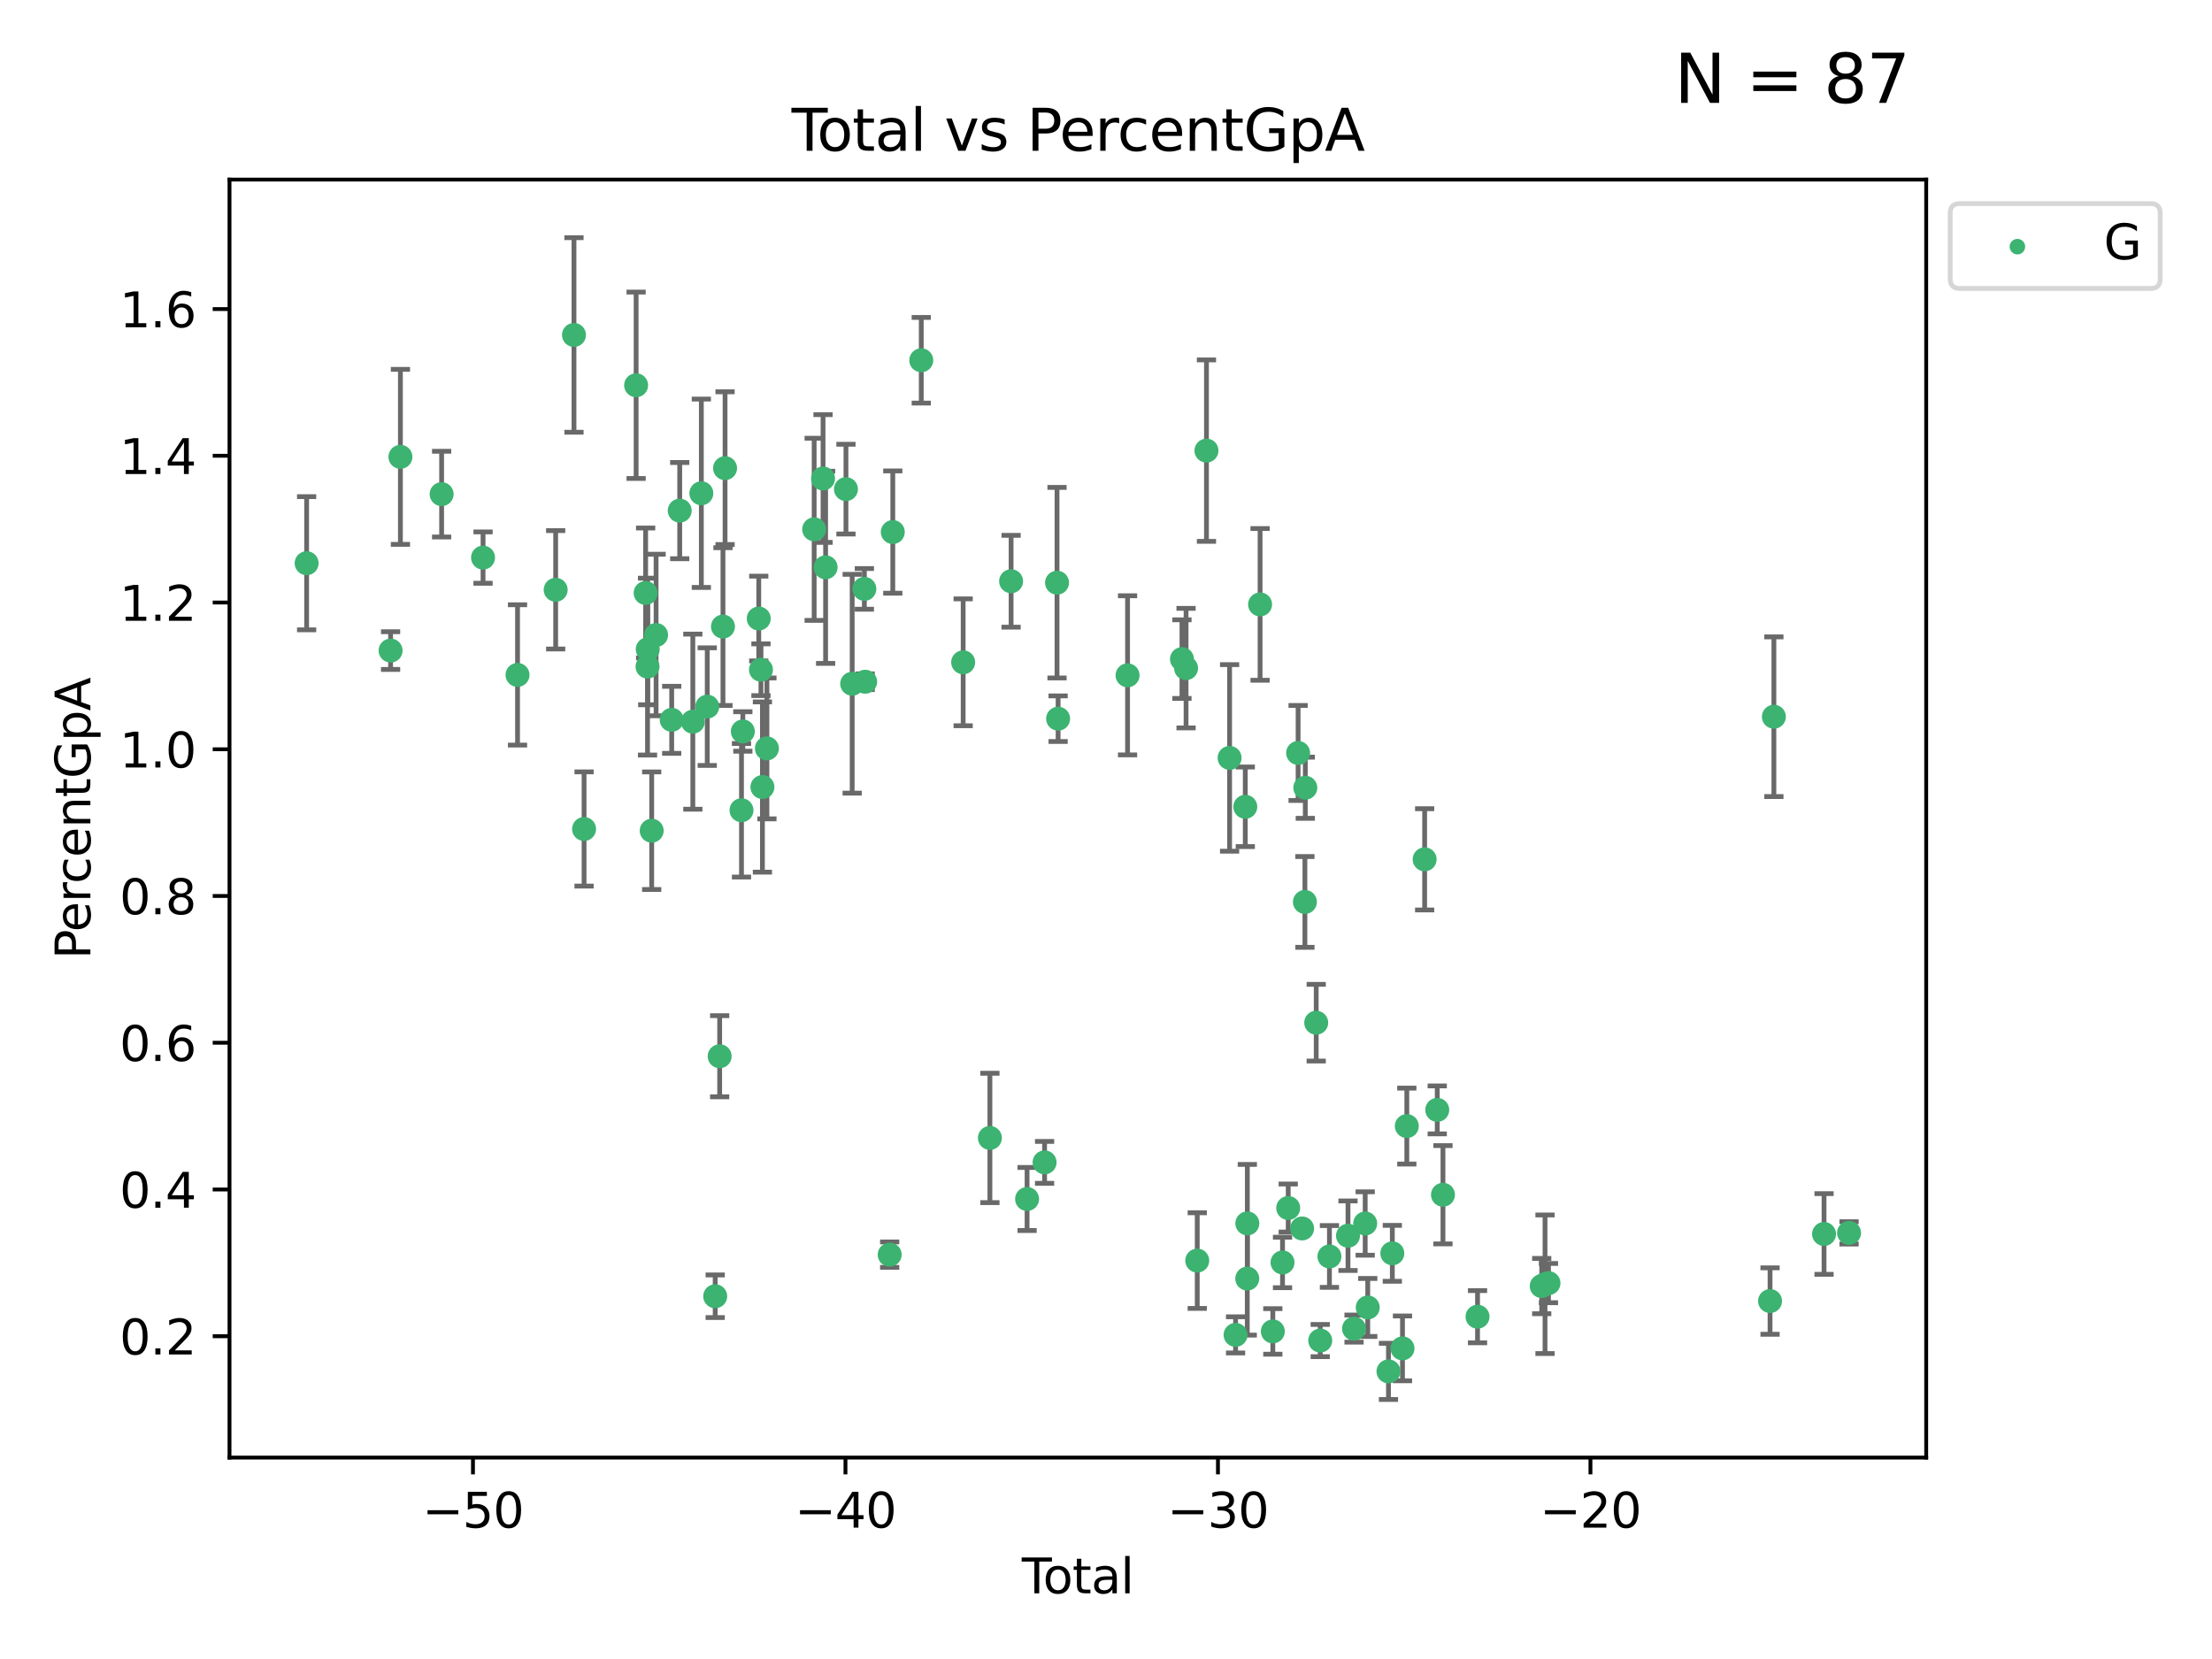<?xml version="1.0" encoding="utf-8" standalone="no"?>
<!DOCTYPE svg PUBLIC "-//W3C//DTD SVG 1.1//EN"
  "http://www.w3.org/Graphics/SVG/1.1/DTD/svg11.dtd">
<svg xmlns:xlink="http://www.w3.org/1999/xlink" width="460.8pt" height="345.6pt" viewBox="0 0 460.8 345.6" xmlns="http://www.w3.org/2000/svg" version="1.1">
 <defs>
  <style type="text/css">*{stroke-linejoin: round; stroke-linecap: butt}</style>
 </defs>
 <g id="figure_1">
  <g id="patch_1">
   <path d="M 0 345.6 
L 460.8 345.6 
L 460.8 0 
L 0 0 
z
" style="fill: #ffffff"/>
  </g>
  <g id="axes_1">
   <g id="patch_2">
    <path d="M 47.81 303.64 
L 401.26 303.64 
L 401.26 37.411 
L 47.81 37.411 
z
" style="fill: #ffffff"/>
   </g>
   <g id="PathCollection_1">
    <defs>
     <path id="m1dd2886345" d="M 0 1.118 
C 0.297 1.118 0.581 1 0.791 0.791 
C 1 0.581 1.118 0.297 1.118 0 
C 1.118 -0.297 1 -0.581 0.791 -0.791 
C 0.581 -1 0.297 -1.118 0 -1.118 
C -0.297 -1.118 -0.581 -1 -0.791 -0.791 
C -1 -0.581 -1.118 -0.297 -1.118 0 
C -1.118 0.297 -1 0.581 -0.791 0.791 
C -0.581 1 -0.297 1.118 0 1.118 
z
" style="stroke: #3cb371"/>
    </defs>
    <g clip-path="url(#p6e8efbfdc2)">
     <use xlink:href="#m1dd2886345" x="63.876" y="117.329" style="fill: #3cb371; stroke: #3cb371"/>
     <use xlink:href="#m1dd2886345" x="81.368" y="135.527" style="fill: #3cb371; stroke: #3cb371"/>
     <use xlink:href="#m1dd2886345" x="83.414" y="95.17" style="fill: #3cb371; stroke: #3cb371"/>
     <use xlink:href="#m1dd2886345" x="91.998" y="102.938" style="fill: #3cb371; stroke: #3cb371"/>
     <use xlink:href="#m1dd2886345" x="100.627" y="116.157" style="fill: #3cb371; stroke: #3cb371"/>
     <use xlink:href="#m1dd2886345" x="107.811" y="140.6" style="fill: #3cb371; stroke: #3cb371"/>
     <use xlink:href="#m1dd2886345" x="115.756" y="122.866" style="fill: #3cb371; stroke: #3cb371"/>
     <use xlink:href="#m1dd2886345" x="119.57" y="69.778" style="fill: #3cb371; stroke: #3cb371"/>
     <use xlink:href="#m1dd2886345" x="121.672" y="172.694" style="fill: #3cb371; stroke: #3cb371"/>
     <use xlink:href="#m1dd2886345" x="132.515" y="80.259" style="fill: #3cb371; stroke: #3cb371"/>
     <use xlink:href="#m1dd2886345" x="134.498" y="123.528" style="fill: #3cb371; stroke: #3cb371"/>
     <use xlink:href="#m1dd2886345" x="134.892" y="138.864" style="fill: #3cb371; stroke: #3cb371"/>
     <use xlink:href="#m1dd2886345" x="134.935" y="135.253" style="fill: #3cb371; stroke: #3cb371"/>
     <use xlink:href="#m1dd2886345" x="135.759" y="173.05" style="fill: #3cb371; stroke: #3cb371"/>
     <use xlink:href="#m1dd2886345" x="136.674" y="132.284" style="fill: #3cb371; stroke: #3cb371"/>
     <use xlink:href="#m1dd2886345" x="139.927" y="149.954" style="fill: #3cb371; stroke: #3cb371"/>
     <use xlink:href="#m1dd2886345" x="141.599" y="106.371" style="fill: #3cb371; stroke: #3cb371"/>
     <use xlink:href="#m1dd2886345" x="144.33" y="150.334" style="fill: #3cb371; stroke: #3cb371"/>
     <use xlink:href="#m1dd2886345" x="146.102" y="102.758" style="fill: #3cb371; stroke: #3cb371"/>
     <use xlink:href="#m1dd2886345" x="147.333" y="147.205" style="fill: #3cb371; stroke: #3cb371"/>
     <use xlink:href="#m1dd2886345" x="148.988" y="270.033" style="fill: #3cb371; stroke: #3cb371"/>
     <use xlink:href="#m1dd2886345" x="149.919" y="220.034" style="fill: #3cb371; stroke: #3cb371"/>
     <use xlink:href="#m1dd2886345" x="150.608" y="130.527" style="fill: #3cb371; stroke: #3cb371"/>
     <use xlink:href="#m1dd2886345" x="151.044" y="97.528" style="fill: #3cb371; stroke: #3cb371"/>
     <use xlink:href="#m1dd2886345" x="154.466" y="168.791" style="fill: #3cb371; stroke: #3cb371"/>
     <use xlink:href="#m1dd2886345" x="154.748" y="152.375" style="fill: #3cb371; stroke: #3cb371"/>
     <use xlink:href="#m1dd2886345" x="158.062" y="128.852" style="fill: #3cb371; stroke: #3cb371"/>
     <use xlink:href="#m1dd2886345" x="158.523" y="139.518" style="fill: #3cb371; stroke: #3cb371"/>
     <use xlink:href="#m1dd2886345" x="158.827" y="163.954" style="fill: #3cb371; stroke: #3cb371"/>
     <use xlink:href="#m1dd2886345" x="159.762" y="155.907" style="fill: #3cb371; stroke: #3cb371"/>
     <use xlink:href="#m1dd2886345" x="169.605" y="110.264" style="fill: #3cb371; stroke: #3cb371"/>
     <use xlink:href="#m1dd2886345" x="171.456" y="99.683" style="fill: #3cb371; stroke: #3cb371"/>
     <use xlink:href="#m1dd2886345" x="171.989" y="118.181" style="fill: #3cb371; stroke: #3cb371"/>
     <use xlink:href="#m1dd2886345" x="176.228" y="101.894" style="fill: #3cb371; stroke: #3cb371"/>
     <use xlink:href="#m1dd2886345" x="177.523" y="142.435" style="fill: #3cb371; stroke: #3cb371"/>
     <use xlink:href="#m1dd2886345" x="180.065" y="122.674" style="fill: #3cb371; stroke: #3cb371"/>
     <use xlink:href="#m1dd2886345" x="180.23" y="142.014" style="fill: #3cb371; stroke: #3cb371"/>
     <use xlink:href="#m1dd2886345" x="185.336" y="261.366" style="fill: #3cb371; stroke: #3cb371"/>
     <use xlink:href="#m1dd2886345" x="185.984" y="110.837" style="fill: #3cb371; stroke: #3cb371"/>
     <use xlink:href="#m1dd2886345" x="191.916" y="75.049" style="fill: #3cb371; stroke: #3cb371"/>
     <use xlink:href="#m1dd2886345" x="200.644" y="137.972" style="fill: #3cb371; stroke: #3cb371"/>
     <use xlink:href="#m1dd2886345" x="206.214" y="237.054" style="fill: #3cb371; stroke: #3cb371"/>
     <use xlink:href="#m1dd2886345" x="210.63" y="121.085" style="fill: #3cb371; stroke: #3cb371"/>
     <use xlink:href="#m1dd2886345" x="213.958" y="249.772" style="fill: #3cb371; stroke: #3cb371"/>
     <use xlink:href="#m1dd2886345" x="217.606" y="242.144" style="fill: #3cb371; stroke: #3cb371"/>
     <use xlink:href="#m1dd2886345" x="220.198" y="121.386" style="fill: #3cb371; stroke: #3cb371"/>
     <use xlink:href="#m1dd2886345" x="220.424" y="149.716" style="fill: #3cb371; stroke: #3cb371"/>
     <use xlink:href="#m1dd2886345" x="234.892" y="140.681" style="fill: #3cb371; stroke: #3cb371"/>
     <use xlink:href="#m1dd2886345" x="246.223" y="137.307" style="fill: #3cb371; stroke: #3cb371"/>
     <use xlink:href="#m1dd2886345" x="247.078" y="139.185" style="fill: #3cb371; stroke: #3cb371"/>
     <use xlink:href="#m1dd2886345" x="249.407" y="262.604" style="fill: #3cb371; stroke: #3cb371"/>
     <use xlink:href="#m1dd2886345" x="251.328" y="93.871" style="fill: #3cb371; stroke: #3cb371"/>
     <use xlink:href="#m1dd2886345" x="256.147" y="157.887" style="fill: #3cb371; stroke: #3cb371"/>
     <use xlink:href="#m1dd2886345" x="257.394" y="278.08" style="fill: #3cb371; stroke: #3cb371"/>
     <use xlink:href="#m1dd2886345" x="259.416" y="168.069" style="fill: #3cb371; stroke: #3cb371"/>
     <use xlink:href="#m1dd2886345" x="259.828" y="266.352" style="fill: #3cb371; stroke: #3cb371"/>
     <use xlink:href="#m1dd2886345" x="259.843" y="254.855" style="fill: #3cb371; stroke: #3cb371"/>
     <use xlink:href="#m1dd2886345" x="262.498" y="125.91" style="fill: #3cb371; stroke: #3cb371"/>
     <use xlink:href="#m1dd2886345" x="265.153" y="277.358" style="fill: #3cb371; stroke: #3cb371"/>
     <use xlink:href="#m1dd2886345" x="267.173" y="262.993" style="fill: #3cb371; stroke: #3cb371"/>
     <use xlink:href="#m1dd2886345" x="268.358" y="251.65" style="fill: #3cb371; stroke: #3cb371"/>
     <use xlink:href="#m1dd2886345" x="270.42" y="156.855" style="fill: #3cb371; stroke: #3cb371"/>
     <use xlink:href="#m1dd2886345" x="271.25" y="255.911" style="fill: #3cb371; stroke: #3cb371"/>
     <use xlink:href="#m1dd2886345" x="271.837" y="187.89" style="fill: #3cb371; stroke: #3cb371"/>
     <use xlink:href="#m1dd2886345" x="271.918" y="164.1" style="fill: #3cb371; stroke: #3cb371"/>
     <use xlink:href="#m1dd2886345" x="274.191" y="213.047" style="fill: #3cb371; stroke: #3cb371"/>
     <use xlink:href="#m1dd2886345" x="275.027" y="279.262" style="fill: #3cb371; stroke: #3cb371"/>
     <use xlink:href="#m1dd2886345" x="276.946" y="261.743" style="fill: #3cb371; stroke: #3cb371"/>
     <use xlink:href="#m1dd2886345" x="280.813" y="257.421" style="fill: #3cb371; stroke: #3cb371"/>
     <use xlink:href="#m1dd2886345" x="282.07" y="276.774" style="fill: #3cb371; stroke: #3cb371"/>
     <use xlink:href="#m1dd2886345" x="284.396" y="254.876" style="fill: #3cb371; stroke: #3cb371"/>
     <use xlink:href="#m1dd2886345" x="284.926" y="272.369" style="fill: #3cb371; stroke: #3cb371"/>
     <use xlink:href="#m1dd2886345" x="289.245" y="285.687" style="fill: #3cb371; stroke: #3cb371"/>
     <use xlink:href="#m1dd2886345" x="290.046" y="261.088" style="fill: #3cb371; stroke: #3cb371"/>
     <use xlink:href="#m1dd2886345" x="292.165" y="280.892" style="fill: #3cb371; stroke: #3cb371"/>
     <use xlink:href="#m1dd2886345" x="293.065" y="234.583" style="fill: #3cb371; stroke: #3cb371"/>
     <use xlink:href="#m1dd2886345" x="296.779" y="179.014" style="fill: #3cb371; stroke: #3cb371"/>
     <use xlink:href="#m1dd2886345" x="299.405" y="231.211" style="fill: #3cb371; stroke: #3cb371"/>
     <use xlink:href="#m1dd2886345" x="300.596" y="248.888" style="fill: #3cb371; stroke: #3cb371"/>
     <use xlink:href="#m1dd2886345" x="307.797" y="274.293" style="fill: #3cb371; stroke: #3cb371"/>
     <use xlink:href="#m1dd2886345" x="321.169" y="267.91" style="fill: #3cb371; stroke: #3cb371"/>
     <use xlink:href="#m1dd2886345" x="321.856" y="267.537" style="fill: #3cb371; stroke: #3cb371"/>
     <use xlink:href="#m1dd2886345" x="322.577" y="267.293" style="fill: #3cb371; stroke: #3cb371"/>
     <use xlink:href="#m1dd2886345" x="368.733" y="271.034" style="fill: #3cb371; stroke: #3cb371"/>
     <use xlink:href="#m1dd2886345" x="369.532" y="149.305" style="fill: #3cb371; stroke: #3cb371"/>
     <use xlink:href="#m1dd2886345" x="379.981" y="257.06" style="fill: #3cb371; stroke: #3cb371"/>
     <use xlink:href="#m1dd2886345" x="385.194" y="256.83" style="fill: #3cb371; stroke: #3cb371"/>
    </g>
   </g>
   <g id="matplotlib.axis_1">
    <g id="xtick_1">
     <g id="line2d_1">
      <defs>
       <path id="mdcfdf22d60" d="M 0 0 
L 0 3.5 
" style="stroke: #000000; stroke-width: 0.8"/>
      </defs>
      <g>
       <use xlink:href="#mdcfdf22d60" x="98.528" y="303.64" style="stroke: #000000; stroke-width: 0.8"/>
      </g>
     </g>
     <g id="text_1">
      <!-- −50 -->
      <g transform="translate(87.976 318.238) scale(0.1 -0.1)">
       <defs>
        <path id="DejaVuSans-2212" d="M 678 2272 
L 4684 2272 
L 4684 1741 
L 678 1741 
L 678 2272 
z
" transform="scale(0.016)"/>
        <path id="DejaVuSans-35" d="M 691 4666 
L 3169 4666 
L 3169 4134 
L 1269 4134 
L 1269 2991 
Q 1406 3038 1543 3061 
Q 1681 3084 1819 3084 
Q 2600 3084 3056 2656 
Q 3513 2228 3513 1497 
Q 3513 744 3044 326 
Q 2575 -91 1722 -91 
Q 1428 -91 1123 -41 
Q 819 9 494 109 
L 494 744 
Q 775 591 1075 516 
Q 1375 441 1709 441 
Q 2250 441 2565 725 
Q 2881 1009 2881 1497 
Q 2881 1984 2565 2268 
Q 2250 2553 1709 2553 
Q 1456 2553 1204 2497 
Q 953 2441 691 2322 
L 691 4666 
z
" transform="scale(0.016)"/>
        <path id="DejaVuSans-30" d="M 2034 4250 
Q 1547 4250 1301 3770 
Q 1056 3291 1056 2328 
Q 1056 1369 1301 889 
Q 1547 409 2034 409 
Q 2525 409 2770 889 
Q 3016 1369 3016 2328 
Q 3016 3291 2770 3770 
Q 2525 4250 2034 4250 
z
M 2034 4750 
Q 2819 4750 3233 4129 
Q 3647 3509 3647 2328 
Q 3647 1150 3233 529 
Q 2819 -91 2034 -91 
Q 1250 -91 836 529 
Q 422 1150 422 2328 
Q 422 3509 836 4129 
Q 1250 4750 2034 4750 
z
" transform="scale(0.016)"/>
       </defs>
       <use xlink:href="#DejaVuSans-2212"/>
       <use xlink:href="#DejaVuSans-35" x="83.789"/>
       <use xlink:href="#DejaVuSans-30" x="147.412"/>
      </g>
     </g>
    </g>
    <g id="xtick_2">
     <g id="line2d_2">
      <g>
       <use xlink:href="#mdcfdf22d60" x="176.125" y="303.64" style="stroke: #000000; stroke-width: 0.8"/>
      </g>
     </g>
     <g id="text_2">
      <!-- −40 -->
      <g transform="translate(165.573 318.238) scale(0.1 -0.1)">
       <defs>
        <path id="DejaVuSans-34" d="M 2419 4116 
L 825 1625 
L 2419 1625 
L 2419 4116 
z
M 2253 4666 
L 3047 4666 
L 3047 1625 
L 3713 1625 
L 3713 1100 
L 3047 1100 
L 3047 0 
L 2419 0 
L 2419 1100 
L 313 1100 
L 313 1709 
L 2253 4666 
z
" transform="scale(0.016)"/>
       </defs>
       <use xlink:href="#DejaVuSans-2212"/>
       <use xlink:href="#DejaVuSans-34" x="83.789"/>
       <use xlink:href="#DejaVuSans-30" x="147.412"/>
      </g>
     </g>
    </g>
    <g id="xtick_3">
     <g id="line2d_3">
      <g>
       <use xlink:href="#mdcfdf22d60" x="253.722" y="303.64" style="stroke: #000000; stroke-width: 0.8"/>
      </g>
     </g>
     <g id="text_3">
      <!-- −30 -->
      <g transform="translate(243.17 318.238) scale(0.1 -0.1)">
       <defs>
        <path id="DejaVuSans-33" d="M 2597 2516 
Q 3050 2419 3304 2112 
Q 3559 1806 3559 1356 
Q 3559 666 3084 287 
Q 2609 -91 1734 -91 
Q 1441 -91 1130 -33 
Q 819 25 488 141 
L 488 750 
Q 750 597 1062 519 
Q 1375 441 1716 441 
Q 2309 441 2620 675 
Q 2931 909 2931 1356 
Q 2931 1769 2642 2001 
Q 2353 2234 1838 2234 
L 1294 2234 
L 1294 2753 
L 1863 2753 
Q 2328 2753 2575 2939 
Q 2822 3125 2822 3475 
Q 2822 3834 2567 4026 
Q 2313 4219 1838 4219 
Q 1578 4219 1281 4162 
Q 984 4106 628 3988 
L 628 4550 
Q 988 4650 1302 4700 
Q 1616 4750 1894 4750 
Q 2613 4750 3031 4423 
Q 3450 4097 3450 3541 
Q 3450 3153 3228 2886 
Q 3006 2619 2597 2516 
z
" transform="scale(0.016)"/>
       </defs>
       <use xlink:href="#DejaVuSans-2212"/>
       <use xlink:href="#DejaVuSans-33" x="83.789"/>
       <use xlink:href="#DejaVuSans-30" x="147.412"/>
      </g>
     </g>
    </g>
    <g id="xtick_4">
     <g id="line2d_4">
      <g>
       <use xlink:href="#mdcfdf22d60" x="331.319" y="303.64" style="stroke: #000000; stroke-width: 0.8"/>
      </g>
     </g>
     <g id="text_4">
      <!-- −20 -->
      <g transform="translate(320.767 318.238) scale(0.1 -0.1)">
       <defs>
        <path id="DejaVuSans-32" d="M 1228 531 
L 3431 531 
L 3431 0 
L 469 0 
L 469 531 
Q 828 903 1448 1529 
Q 2069 2156 2228 2338 
Q 2531 2678 2651 2914 
Q 2772 3150 2772 3378 
Q 2772 3750 2511 3984 
Q 2250 4219 1831 4219 
Q 1534 4219 1204 4116 
Q 875 4013 500 3803 
L 500 4441 
Q 881 4594 1212 4672 
Q 1544 4750 1819 4750 
Q 2544 4750 2975 4387 
Q 3406 4025 3406 3419 
Q 3406 3131 3298 2873 
Q 3191 2616 2906 2266 
Q 2828 2175 2409 1742 
Q 1991 1309 1228 531 
z
" transform="scale(0.016)"/>
       </defs>
       <use xlink:href="#DejaVuSans-2212"/>
       <use xlink:href="#DejaVuSans-32" x="83.789"/>
       <use xlink:href="#DejaVuSans-30" x="147.412"/>
      </g>
     </g>
    </g>
    <g id="text_5">
     <!-- Total -->
     <g transform="translate(212.858 331.917) scale(0.1 -0.1)">
      <defs>
       <path id="DejaVuSans-54" d="M -19 4666 
L 3928 4666 
L 3928 4134 
L 2272 4134 
L 2272 0 
L 1638 0 
L 1638 4134 
L -19 4134 
L -19 4666 
z
" transform="scale(0.016)"/>
       <path id="DejaVuSans-6f" d="M 1959 3097 
Q 1497 3097 1228 2736 
Q 959 2375 959 1747 
Q 959 1119 1226 758 
Q 1494 397 1959 397 
Q 2419 397 2687 759 
Q 2956 1122 2956 1747 
Q 2956 2369 2687 2733 
Q 2419 3097 1959 3097 
z
M 1959 3584 
Q 2709 3584 3137 3096 
Q 3566 2609 3566 1747 
Q 3566 888 3137 398 
Q 2709 -91 1959 -91 
Q 1206 -91 779 398 
Q 353 888 353 1747 
Q 353 2609 779 3096 
Q 1206 3584 1959 3584 
z
" transform="scale(0.016)"/>
       <path id="DejaVuSans-74" d="M 1172 4494 
L 1172 3500 
L 2356 3500 
L 2356 3053 
L 1172 3053 
L 1172 1153 
Q 1172 725 1289 603 
Q 1406 481 1766 481 
L 2356 481 
L 2356 0 
L 1766 0 
Q 1100 0 847 248 
Q 594 497 594 1153 
L 594 3053 
L 172 3053 
L 172 3500 
L 594 3500 
L 594 4494 
L 1172 4494 
z
" transform="scale(0.016)"/>
       <path id="DejaVuSans-61" d="M 2194 1759 
Q 1497 1759 1228 1600 
Q 959 1441 959 1056 
Q 959 750 1161 570 
Q 1363 391 1709 391 
Q 2188 391 2477 730 
Q 2766 1069 2766 1631 
L 2766 1759 
L 2194 1759 
z
M 3341 1997 
L 3341 0 
L 2766 0 
L 2766 531 
Q 2569 213 2275 61 
Q 1981 -91 1556 -91 
Q 1019 -91 701 211 
Q 384 513 384 1019 
Q 384 1609 779 1909 
Q 1175 2209 1959 2209 
L 2766 2209 
L 2766 2266 
Q 2766 2663 2505 2880 
Q 2244 3097 1772 3097 
Q 1472 3097 1187 3025 
Q 903 2953 641 2809 
L 641 3341 
Q 956 3463 1253 3523 
Q 1550 3584 1831 3584 
Q 2591 3584 2966 3190 
Q 3341 2797 3341 1997 
z
" transform="scale(0.016)"/>
       <path id="DejaVuSans-6c" d="M 603 4863 
L 1178 4863 
L 1178 0 
L 603 0 
L 603 4863 
z
" transform="scale(0.016)"/>
      </defs>
      <use xlink:href="#DejaVuSans-54"/>
      <use xlink:href="#DejaVuSans-6f" x="44.084"/>
      <use xlink:href="#DejaVuSans-74" x="105.266"/>
      <use xlink:href="#DejaVuSans-61" x="144.475"/>
      <use xlink:href="#DejaVuSans-6c" x="205.754"/>
     </g>
    </g>
   </g>
   <g id="matplotlib.axis_2">
    <g id="ytick_1">
     <g id="line2d_5">
      <defs>
       <path id="m214d64ea1e" d="M 0 0 
L -3.5 0 
" style="stroke: #000000; stroke-width: 0.8"/>
      </defs>
      <g>
       <use xlink:href="#m214d64ea1e" x="47.81" y="278.359" style="stroke: #000000; stroke-width: 0.8"/>
      </g>
     </g>
     <g id="text_6">
      <!-- 0.2 -->
      <g transform="translate(24.907 282.158) scale(0.1 -0.1)">
       <defs>
        <path id="DejaVuSans-2e" d="M 684 794 
L 1344 794 
L 1344 0 
L 684 0 
L 684 794 
z
" transform="scale(0.016)"/>
       </defs>
       <use xlink:href="#DejaVuSans-30"/>
       <use xlink:href="#DejaVuSans-2e" x="63.623"/>
       <use xlink:href="#DejaVuSans-32" x="95.41"/>
      </g>
     </g>
    </g>
    <g id="ytick_2">
     <g id="line2d_6">
      <g>
       <use xlink:href="#m214d64ea1e" x="47.81" y="247.79" style="stroke: #000000; stroke-width: 0.8"/>
      </g>
     </g>
     <g id="text_7">
      <!-- 0.4 -->
      <g transform="translate(24.907 251.589) scale(0.1 -0.1)">
       <use xlink:href="#DejaVuSans-30"/>
       <use xlink:href="#DejaVuSans-2e" x="63.623"/>
       <use xlink:href="#DejaVuSans-34" x="95.41"/>
      </g>
     </g>
    </g>
    <g id="ytick_3">
     <g id="line2d_7">
      <g>
       <use xlink:href="#m214d64ea1e" x="47.81" y="217.221" style="stroke: #000000; stroke-width: 0.8"/>
      </g>
     </g>
     <g id="text_8">
      <!-- 0.6 -->
      <g transform="translate(24.907 221.021) scale(0.1 -0.1)">
       <defs>
        <path id="DejaVuSans-36" d="M 2113 2584 
Q 1688 2584 1439 2293 
Q 1191 2003 1191 1497 
Q 1191 994 1439 701 
Q 1688 409 2113 409 
Q 2538 409 2786 701 
Q 3034 994 3034 1497 
Q 3034 2003 2786 2293 
Q 2538 2584 2113 2584 
z
M 3366 4563 
L 3366 3988 
Q 3128 4100 2886 4159 
Q 2644 4219 2406 4219 
Q 1781 4219 1451 3797 
Q 1122 3375 1075 2522 
Q 1259 2794 1537 2939 
Q 1816 3084 2150 3084 
Q 2853 3084 3261 2657 
Q 3669 2231 3669 1497 
Q 3669 778 3244 343 
Q 2819 -91 2113 -91 
Q 1303 -91 875 529 
Q 447 1150 447 2328 
Q 447 3434 972 4092 
Q 1497 4750 2381 4750 
Q 2619 4750 2861 4703 
Q 3103 4656 3366 4563 
z
" transform="scale(0.016)"/>
       </defs>
       <use xlink:href="#DejaVuSans-30"/>
       <use xlink:href="#DejaVuSans-2e" x="63.623"/>
       <use xlink:href="#DejaVuSans-36" x="95.41"/>
      </g>
     </g>
    </g>
    <g id="ytick_4">
     <g id="line2d_8">
      <g>
       <use xlink:href="#m214d64ea1e" x="47.81" y="186.653" style="stroke: #000000; stroke-width: 0.8"/>
      </g>
     </g>
     <g id="text_9">
      <!-- 0.8 -->
      <g transform="translate(24.907 190.452) scale(0.1 -0.1)">
       <defs>
        <path id="DejaVuSans-38" d="M 2034 2216 
Q 1584 2216 1326 1975 
Q 1069 1734 1069 1313 
Q 1069 891 1326 650 
Q 1584 409 2034 409 
Q 2484 409 2743 651 
Q 3003 894 3003 1313 
Q 3003 1734 2745 1975 
Q 2488 2216 2034 2216 
z
M 1403 2484 
Q 997 2584 770 2862 
Q 544 3141 544 3541 
Q 544 4100 942 4425 
Q 1341 4750 2034 4750 
Q 2731 4750 3128 4425 
Q 3525 4100 3525 3541 
Q 3525 3141 3298 2862 
Q 3072 2584 2669 2484 
Q 3125 2378 3379 2068 
Q 3634 1759 3634 1313 
Q 3634 634 3220 271 
Q 2806 -91 2034 -91 
Q 1263 -91 848 271 
Q 434 634 434 1313 
Q 434 1759 690 2068 
Q 947 2378 1403 2484 
z
M 1172 3481 
Q 1172 3119 1398 2916 
Q 1625 2713 2034 2713 
Q 2441 2713 2670 2916 
Q 2900 3119 2900 3481 
Q 2900 3844 2670 4047 
Q 2441 4250 2034 4250 
Q 1625 4250 1398 4047 
Q 1172 3844 1172 3481 
z
" transform="scale(0.016)"/>
       </defs>
       <use xlink:href="#DejaVuSans-30"/>
       <use xlink:href="#DejaVuSans-2e" x="63.623"/>
       <use xlink:href="#DejaVuSans-38" x="95.41"/>
      </g>
     </g>
    </g>
    <g id="ytick_5">
     <g id="line2d_9">
      <g>
       <use xlink:href="#m214d64ea1e" x="47.81" y="156.084" style="stroke: #000000; stroke-width: 0.8"/>
      </g>
     </g>
     <g id="text_10">
      <!-- 1.0 -->
      <g transform="translate(24.907 159.883) scale(0.1 -0.1)">
       <defs>
        <path id="DejaVuSans-31" d="M 794 531 
L 1825 531 
L 1825 4091 
L 703 3866 
L 703 4441 
L 1819 4666 
L 2450 4666 
L 2450 531 
L 3481 531 
L 3481 0 
L 794 0 
L 794 531 
z
" transform="scale(0.016)"/>
       </defs>
       <use xlink:href="#DejaVuSans-31"/>
       <use xlink:href="#DejaVuSans-2e" x="63.623"/>
       <use xlink:href="#DejaVuSans-30" x="95.41"/>
      </g>
     </g>
    </g>
    <g id="ytick_6">
     <g id="line2d_10">
      <g>
       <use xlink:href="#m214d64ea1e" x="47.81" y="125.515" style="stroke: #000000; stroke-width: 0.8"/>
      </g>
     </g>
     <g id="text_11">
      <!-- 1.2 -->
      <g transform="translate(24.907 129.315) scale(0.1 -0.1)">
       <use xlink:href="#DejaVuSans-31"/>
       <use xlink:href="#DejaVuSans-2e" x="63.623"/>
       <use xlink:href="#DejaVuSans-32" x="95.41"/>
      </g>
     </g>
    </g>
    <g id="ytick_7">
     <g id="line2d_11">
      <g>
       <use xlink:href="#m214d64ea1e" x="47.81" y="94.947" style="stroke: #000000; stroke-width: 0.8"/>
      </g>
     </g>
     <g id="text_12">
      <!-- 1.4 -->
      <g transform="translate(24.907 98.746) scale(0.1 -0.1)">
       <use xlink:href="#DejaVuSans-31"/>
       <use xlink:href="#DejaVuSans-2e" x="63.623"/>
       <use xlink:href="#DejaVuSans-34" x="95.41"/>
      </g>
     </g>
    </g>
    <g id="ytick_8">
     <g id="line2d_12">
      <g>
       <use xlink:href="#m214d64ea1e" x="47.81" y="64.378" style="stroke: #000000; stroke-width: 0.8"/>
      </g>
     </g>
     <g id="text_13">
      <!-- 1.6 -->
      <g transform="translate(24.907 68.177) scale(0.1 -0.1)">
       <use xlink:href="#DejaVuSans-31"/>
       <use xlink:href="#DejaVuSans-2e" x="63.623"/>
       <use xlink:href="#DejaVuSans-36" x="95.41"/>
      </g>
     </g>
    </g>
    <g id="text_14">
     <!-- PercentGpA -->
     <g transform="translate(18.827 199.802) rotate(-90) scale(0.1 -0.1)">
      <defs>
       <path id="DejaVuSans-50" d="M 1259 4147 
L 1259 2394 
L 2053 2394 
Q 2494 2394 2734 2622 
Q 2975 2850 2975 3272 
Q 2975 3691 2734 3919 
Q 2494 4147 2053 4147 
L 1259 4147 
z
M 628 4666 
L 2053 4666 
Q 2838 4666 3239 4311 
Q 3641 3956 3641 3272 
Q 3641 2581 3239 2228 
Q 2838 1875 2053 1875 
L 1259 1875 
L 1259 0 
L 628 0 
L 628 4666 
z
" transform="scale(0.016)"/>
       <path id="DejaVuSans-65" d="M 3597 1894 
L 3597 1613 
L 953 1613 
Q 991 1019 1311 708 
Q 1631 397 2203 397 
Q 2534 397 2845 478 
Q 3156 559 3463 722 
L 3463 178 
Q 3153 47 2828 -22 
Q 2503 -91 2169 -91 
Q 1331 -91 842 396 
Q 353 884 353 1716 
Q 353 2575 817 3079 
Q 1281 3584 2069 3584 
Q 2775 3584 3186 3129 
Q 3597 2675 3597 1894 
z
M 3022 2063 
Q 3016 2534 2758 2815 
Q 2500 3097 2075 3097 
Q 1594 3097 1305 2825 
Q 1016 2553 972 2059 
L 3022 2063 
z
" transform="scale(0.016)"/>
       <path id="DejaVuSans-72" d="M 2631 2963 
Q 2534 3019 2420 3045 
Q 2306 3072 2169 3072 
Q 1681 3072 1420 2755 
Q 1159 2438 1159 1844 
L 1159 0 
L 581 0 
L 581 3500 
L 1159 3500 
L 1159 2956 
Q 1341 3275 1631 3429 
Q 1922 3584 2338 3584 
Q 2397 3584 2469 3576 
Q 2541 3569 2628 3553 
L 2631 2963 
z
" transform="scale(0.016)"/>
       <path id="DejaVuSans-63" d="M 3122 3366 
L 3122 2828 
Q 2878 2963 2633 3030 
Q 2388 3097 2138 3097 
Q 1578 3097 1268 2742 
Q 959 2388 959 1747 
Q 959 1106 1268 751 
Q 1578 397 2138 397 
Q 2388 397 2633 464 
Q 2878 531 3122 666 
L 3122 134 
Q 2881 22 2623 -34 
Q 2366 -91 2075 -91 
Q 1284 -91 818 406 
Q 353 903 353 1747 
Q 353 2603 823 3093 
Q 1294 3584 2113 3584 
Q 2378 3584 2631 3529 
Q 2884 3475 3122 3366 
z
" transform="scale(0.016)"/>
       <path id="DejaVuSans-6e" d="M 3513 2113 
L 3513 0 
L 2938 0 
L 2938 2094 
Q 2938 2591 2744 2837 
Q 2550 3084 2163 3084 
Q 1697 3084 1428 2787 
Q 1159 2491 1159 1978 
L 1159 0 
L 581 0 
L 581 3500 
L 1159 3500 
L 1159 2956 
Q 1366 3272 1645 3428 
Q 1925 3584 2291 3584 
Q 2894 3584 3203 3211 
Q 3513 2838 3513 2113 
z
" transform="scale(0.016)"/>
       <path id="DejaVuSans-47" d="M 3809 666 
L 3809 1919 
L 2778 1919 
L 2778 2438 
L 4434 2438 
L 4434 434 
Q 4069 175 3628 42 
Q 3188 -91 2688 -91 
Q 1594 -91 976 548 
Q 359 1188 359 2328 
Q 359 3472 976 4111 
Q 1594 4750 2688 4750 
Q 3144 4750 3555 4637 
Q 3966 4525 4313 4306 
L 4313 3634 
Q 3963 3931 3569 4081 
Q 3175 4231 2741 4231 
Q 1884 4231 1454 3753 
Q 1025 3275 1025 2328 
Q 1025 1384 1454 906 
Q 1884 428 2741 428 
Q 3075 428 3337 486 
Q 3600 544 3809 666 
z
" transform="scale(0.016)"/>
       <path id="DejaVuSans-70" d="M 1159 525 
L 1159 -1331 
L 581 -1331 
L 581 3500 
L 1159 3500 
L 1159 2969 
Q 1341 3281 1617 3432 
Q 1894 3584 2278 3584 
Q 2916 3584 3314 3078 
Q 3713 2572 3713 1747 
Q 3713 922 3314 415 
Q 2916 -91 2278 -91 
Q 1894 -91 1617 61 
Q 1341 213 1159 525 
z
M 3116 1747 
Q 3116 2381 2855 2742 
Q 2594 3103 2138 3103 
Q 1681 3103 1420 2742 
Q 1159 2381 1159 1747 
Q 1159 1113 1420 752 
Q 1681 391 2138 391 
Q 2594 391 2855 752 
Q 3116 1113 3116 1747 
z
" transform="scale(0.016)"/>
       <path id="DejaVuSans-41" d="M 2188 4044 
L 1331 1722 
L 3047 1722 
L 2188 4044 
z
M 1831 4666 
L 2547 4666 
L 4325 0 
L 3669 0 
L 3244 1197 
L 1141 1197 
L 716 0 
L 50 0 
L 1831 4666 
z
" transform="scale(0.016)"/>
      </defs>
      <use xlink:href="#DejaVuSans-50"/>
      <use xlink:href="#DejaVuSans-65" x="56.678"/>
      <use xlink:href="#DejaVuSans-72" x="118.201"/>
      <use xlink:href="#DejaVuSans-63" x="157.064"/>
      <use xlink:href="#DejaVuSans-65" x="212.045"/>
      <use xlink:href="#DejaVuSans-6e" x="273.568"/>
      <use xlink:href="#DejaVuSans-74" x="336.947"/>
      <use xlink:href="#DejaVuSans-47" x="376.156"/>
      <use xlink:href="#DejaVuSans-70" x="453.646"/>
      <use xlink:href="#DejaVuSans-41" x="517.123"/>
     </g>
    </g>
   </g>
   <g id="LineCollection_1">
    <path d="M 63.876 131.201 
L 63.876 103.457 
" clip-path="url(#p6e8efbfdc2)" style="fill: none; stroke: #696969"/>
    <path d="M 81.368 139.455 
L 81.368 131.599 
" clip-path="url(#p6e8efbfdc2)" style="fill: none; stroke: #696969"/>
    <path d="M 83.414 113.397 
L 83.414 76.944 
" clip-path="url(#p6e8efbfdc2)" style="fill: none; stroke: #696969"/>
    <path d="M 91.998 111.868 
L 91.998 94.009 
" clip-path="url(#p6e8efbfdc2)" style="fill: none; stroke: #696969"/>
    <path d="M 100.627 121.505 
L 100.627 110.808 
" clip-path="url(#p6e8efbfdc2)" style="fill: none; stroke: #696969"/>
    <path d="M 107.811 155.216 
L 107.811 125.984 
" clip-path="url(#p6e8efbfdc2)" style="fill: none; stroke: #696969"/>
    <path d="M 115.756 135.2 
L 115.756 110.533 
" clip-path="url(#p6e8efbfdc2)" style="fill: none; stroke: #696969"/>
    <path d="M 119.57 90.044 
L 119.57 49.513 
" clip-path="url(#p6e8efbfdc2)" style="fill: none; stroke: #696969"/>
    <path d="M 121.672 184.589 
L 121.672 160.798 
" clip-path="url(#p6e8efbfdc2)" style="fill: none; stroke: #696969"/>
    <path d="M 132.515 99.677 
L 132.515 60.84 
" clip-path="url(#p6e8efbfdc2)" style="fill: none; stroke: #696969"/>
    <path d="M 134.498 137.058 
L 134.498 109.998 
" clip-path="url(#p6e8efbfdc2)" style="fill: none; stroke: #696969"/>
    <path d="M 134.892 157.287 
L 134.892 120.44 
" clip-path="url(#p6e8efbfdc2)" style="fill: none; stroke: #696969"/>
    <path d="M 134.935 146.816 
L 134.935 123.69 
" clip-path="url(#p6e8efbfdc2)" style="fill: none; stroke: #696969"/>
    <path d="M 135.759 185.295 
L 135.759 160.805 
" clip-path="url(#p6e8efbfdc2)" style="fill: none; stroke: #696969"/>
    <path d="M 136.674 149.11 
L 136.674 115.458 
" clip-path="url(#p6e8efbfdc2)" style="fill: none; stroke: #696969"/>
    <path d="M 139.927 156.939 
L 139.927 142.97 
" clip-path="url(#p6e8efbfdc2)" style="fill: none; stroke: #696969"/>
    <path d="M 141.599 116.393 
L 141.599 96.349 
" clip-path="url(#p6e8efbfdc2)" style="fill: none; stroke: #696969"/>
    <path d="M 144.33 168.57 
L 144.33 132.097 
" clip-path="url(#p6e8efbfdc2)" style="fill: none; stroke: #696969"/>
    <path d="M 146.102 122.378 
L 146.102 83.137 
" clip-path="url(#p6e8efbfdc2)" style="fill: none; stroke: #696969"/>
    <path d="M 147.333 159.453 
L 147.333 134.957 
" clip-path="url(#p6e8efbfdc2)" style="fill: none; stroke: #696969"/>
    <path d="M 148.988 274.473 
L 148.988 265.594 
" clip-path="url(#p6e8efbfdc2)" style="fill: none; stroke: #696969"/>
    <path d="M 149.919 228.484 
L 149.919 211.585 
" clip-path="url(#p6e8efbfdc2)" style="fill: none; stroke: #696969"/>
    <path d="M 150.608 146.956 
L 150.608 114.097 
" clip-path="url(#p6e8efbfdc2)" style="fill: none; stroke: #696969"/>
    <path d="M 151.044 113.441 
L 151.044 81.615 
" clip-path="url(#p6e8efbfdc2)" style="fill: none; stroke: #696969"/>
    <path d="M 154.466 182.705 
L 154.466 154.877 
" clip-path="url(#p6e8efbfdc2)" style="fill: none; stroke: #696969"/>
    <path d="M 154.748 156.486 
L 154.748 148.265 
" clip-path="url(#p6e8efbfdc2)" style="fill: none; stroke: #696969"/>
    <path d="M 158.062 137.684 
L 158.062 120.021 
" clip-path="url(#p6e8efbfdc2)" style="fill: none; stroke: #696969"/>
    <path d="M 158.523 144.905 
L 158.523 134.132 
" clip-path="url(#p6e8efbfdc2)" style="fill: none; stroke: #696969"/>
    <path d="M 158.827 181.684 
L 158.827 146.223 
" clip-path="url(#p6e8efbfdc2)" style="fill: none; stroke: #696969"/>
    <path d="M 159.762 170.58 
L 159.762 141.234 
" clip-path="url(#p6e8efbfdc2)" style="fill: none; stroke: #696969"/>
    <path d="M 169.605 129.239 
L 169.605 91.29 
" clip-path="url(#p6e8efbfdc2)" style="fill: none; stroke: #696969"/>
    <path d="M 171.456 112.989 
L 171.456 86.376 
" clip-path="url(#p6e8efbfdc2)" style="fill: none; stroke: #696969"/>
    <path d="M 171.989 138.199 
L 171.989 98.163 
" clip-path="url(#p6e8efbfdc2)" style="fill: none; stroke: #696969"/>
    <path d="M 176.228 111.243 
L 176.228 92.545 
" clip-path="url(#p6e8efbfdc2)" style="fill: none; stroke: #696969"/>
    <path d="M 177.523 165.224 
L 177.523 119.646 
" clip-path="url(#p6e8efbfdc2)" style="fill: none; stroke: #696969"/>
    <path d="M 180.065 126.911 
L 180.065 118.438 
" clip-path="url(#p6e8efbfdc2)" style="fill: none; stroke: #696969"/>
    <path d="M 180.23 143.659 
L 180.23 140.369 
" clip-path="url(#p6e8efbfdc2)" style="fill: none; stroke: #696969"/>
    <path d="M 185.336 264.011 
L 185.336 258.721 
" clip-path="url(#p6e8efbfdc2)" style="fill: none; stroke: #696969"/>
    <path d="M 185.984 123.572 
L 185.984 98.102 
" clip-path="url(#p6e8efbfdc2)" style="fill: none; stroke: #696969"/>
    <path d="M 191.916 83.973 
L 191.916 66.124 
" clip-path="url(#p6e8efbfdc2)" style="fill: none; stroke: #696969"/>
    <path d="M 200.644 151.189 
L 200.644 124.756 
" clip-path="url(#p6e8efbfdc2)" style="fill: none; stroke: #696969"/>
    <path d="M 206.214 250.527 
L 206.214 223.58 
" clip-path="url(#p6e8efbfdc2)" style="fill: none; stroke: #696969"/>
    <path d="M 210.63 130.648 
L 210.63 111.521 
" clip-path="url(#p6e8efbfdc2)" style="fill: none; stroke: #696969"/>
    <path d="M 213.958 256.339 
L 213.958 243.206 
" clip-path="url(#p6e8efbfdc2)" style="fill: none; stroke: #696969"/>
    <path d="M 217.606 246.509 
L 217.606 237.779 
" clip-path="url(#p6e8efbfdc2)" style="fill: none; stroke: #696969"/>
    <path d="M 220.198 141.236 
L 220.198 101.537 
" clip-path="url(#p6e8efbfdc2)" style="fill: none; stroke: #696969"/>
    <path d="M 220.424 154.468 
L 220.424 144.964 
" clip-path="url(#p6e8efbfdc2)" style="fill: none; stroke: #696969"/>
    <path d="M 234.892 157.252 
L 234.892 124.11 
" clip-path="url(#p6e8efbfdc2)" style="fill: none; stroke: #696969"/>
    <path d="M 246.223 145.498 
L 246.223 129.117 
" clip-path="url(#p6e8efbfdc2)" style="fill: none; stroke: #696969"/>
    <path d="M 247.078 151.64 
L 247.078 126.73 
" clip-path="url(#p6e8efbfdc2)" style="fill: none; stroke: #696969"/>
    <path d="M 249.407 272.564 
L 249.407 252.643 
" clip-path="url(#p6e8efbfdc2)" style="fill: none; stroke: #696969"/>
    <path d="M 251.328 112.77 
L 251.328 74.973 
" clip-path="url(#p6e8efbfdc2)" style="fill: none; stroke: #696969"/>
    <path d="M 256.147 177.322 
L 256.147 138.452 
" clip-path="url(#p6e8efbfdc2)" style="fill: none; stroke: #696969"/>
    <path d="M 257.394 281.846 
L 257.394 274.315 
" clip-path="url(#p6e8efbfdc2)" style="fill: none; stroke: #696969"/>
    <path d="M 259.416 176.356 
L 259.416 159.781 
" clip-path="url(#p6e8efbfdc2)" style="fill: none; stroke: #696969"/>
    <path d="M 259.828 278.127 
L 259.828 254.578 
" clip-path="url(#p6e8efbfdc2)" style="fill: none; stroke: #696969"/>
    <path d="M 259.843 267.137 
L 259.843 242.573 
" clip-path="url(#p6e8efbfdc2)" style="fill: none; stroke: #696969"/>
    <path d="M 262.498 141.714 
L 262.498 110.106 
" clip-path="url(#p6e8efbfdc2)" style="fill: none; stroke: #696969"/>
    <path d="M 265.153 282.1 
L 265.153 272.616 
" clip-path="url(#p6e8efbfdc2)" style="fill: none; stroke: #696969"/>
    <path d="M 267.173 268.253 
L 267.173 257.732 
" clip-path="url(#p6e8efbfdc2)" style="fill: none; stroke: #696969"/>
    <path d="M 268.358 256.651 
L 268.358 246.65 
" clip-path="url(#p6e8efbfdc2)" style="fill: none; stroke: #696969"/>
    <path d="M 270.42 166.753 
L 270.42 146.956 
" clip-path="url(#p6e8efbfdc2)" style="fill: none; stroke: #696969"/>
    <path d="M 271.25 256.402 
L 271.25 255.421 
" clip-path="url(#p6e8efbfdc2)" style="fill: none; stroke: #696969"/>
    <path d="M 271.837 197.346 
L 271.837 178.434 
" clip-path="url(#p6e8efbfdc2)" style="fill: none; stroke: #696969"/>
    <path d="M 271.918 170.472 
L 271.918 157.727 
" clip-path="url(#p6e8efbfdc2)" style="fill: none; stroke: #696969"/>
    <path d="M 274.191 221.034 
L 274.191 205.059 
" clip-path="url(#p6e8efbfdc2)" style="fill: none; stroke: #696969"/>
    <path d="M 275.027 282.618 
L 275.027 275.905 
" clip-path="url(#p6e8efbfdc2)" style="fill: none; stroke: #696969"/>
    <path d="M 276.946 268.181 
L 276.946 255.306 
" clip-path="url(#p6e8efbfdc2)" style="fill: none; stroke: #696969"/>
    <path d="M 280.813 264.666 
L 280.813 250.175 
" clip-path="url(#p6e8efbfdc2)" style="fill: none; stroke: #696969"/>
    <path d="M 282.07 279.598 
L 282.07 273.95 
" clip-path="url(#p6e8efbfdc2)" style="fill: none; stroke: #696969"/>
    <path d="M 284.396 261.481 
L 284.396 248.272 
" clip-path="url(#p6e8efbfdc2)" style="fill: none; stroke: #696969"/>
    <path d="M 284.926 278.408 
L 284.926 266.33 
" clip-path="url(#p6e8efbfdc2)" style="fill: none; stroke: #696969"/>
    <path d="M 289.245 291.539 
L 289.245 279.836 
" clip-path="url(#p6e8efbfdc2)" style="fill: none; stroke: #696969"/>
    <path d="M 290.046 266.91 
L 290.046 255.266 
" clip-path="url(#p6e8efbfdc2)" style="fill: none; stroke: #696969"/>
    <path d="M 292.165 287.643 
L 292.165 274.141 
" clip-path="url(#p6e8efbfdc2)" style="fill: none; stroke: #696969"/>
    <path d="M 293.065 242.49 
L 293.065 226.676 
" clip-path="url(#p6e8efbfdc2)" style="fill: none; stroke: #696969"/>
    <path d="M 296.779 189.559 
L 296.779 168.468 
" clip-path="url(#p6e8efbfdc2)" style="fill: none; stroke: #696969"/>
    <path d="M 299.405 236.209 
L 299.405 226.213 
" clip-path="url(#p6e8efbfdc2)" style="fill: none; stroke: #696969"/>
    <path d="M 300.596 259.125 
L 300.596 238.652 
" clip-path="url(#p6e8efbfdc2)" style="fill: none; stroke: #696969"/>
    <path d="M 307.797 279.729 
L 307.797 268.857 
" clip-path="url(#p6e8efbfdc2)" style="fill: none; stroke: #696969"/>
    <path d="M 321.169 273.669 
L 321.169 262.152 
" clip-path="url(#p6e8efbfdc2)" style="fill: none; stroke: #696969"/>
    <path d="M 321.856 281.969 
L 321.856 253.105 
" clip-path="url(#p6e8efbfdc2)" style="fill: none; stroke: #696969"/>
    <path d="M 322.577 271.379 
L 322.577 263.207 
" clip-path="url(#p6e8efbfdc2)" style="fill: none; stroke: #696969"/>
    <path d="M 368.733 277.953 
L 368.733 264.115 
" clip-path="url(#p6e8efbfdc2)" style="fill: none; stroke: #696969"/>
    <path d="M 369.532 165.936 
L 369.532 132.674 
" clip-path="url(#p6e8efbfdc2)" style="fill: none; stroke: #696969"/>
    <path d="M 379.981 265.462 
L 379.981 248.658 
" clip-path="url(#p6e8efbfdc2)" style="fill: none; stroke: #696969"/>
    <path d="M 385.194 259.153 
L 385.194 254.506 
" clip-path="url(#p6e8efbfdc2)" style="fill: none; stroke: #696969"/>
   </g>
   <g id="line2d_13">
    <defs>
     <path id="maee29e0a86" d="M 2 0 
L -2 -0 
" style="stroke: #696969"/>
    </defs>
    <g clip-path="url(#p6e8efbfdc2)">
     <use xlink:href="#maee29e0a86" x="63.876" y="131.201" style="fill: #696969; stroke: #696969"/>
     <use xlink:href="#maee29e0a86" x="81.368" y="139.455" style="fill: #696969; stroke: #696969"/>
     <use xlink:href="#maee29e0a86" x="83.414" y="113.397" style="fill: #696969; stroke: #696969"/>
     <use xlink:href="#maee29e0a86" x="91.998" y="111.868" style="fill: #696969; stroke: #696969"/>
     <use xlink:href="#maee29e0a86" x="100.627" y="121.505" style="fill: #696969; stroke: #696969"/>
     <use xlink:href="#maee29e0a86" x="107.811" y="155.216" style="fill: #696969; stroke: #696969"/>
     <use xlink:href="#maee29e0a86" x="115.756" y="135.2" style="fill: #696969; stroke: #696969"/>
     <use xlink:href="#maee29e0a86" x="119.57" y="90.044" style="fill: #696969; stroke: #696969"/>
     <use xlink:href="#maee29e0a86" x="121.672" y="184.589" style="fill: #696969; stroke: #696969"/>
     <use xlink:href="#maee29e0a86" x="132.515" y="99.677" style="fill: #696969; stroke: #696969"/>
     <use xlink:href="#maee29e0a86" x="134.498" y="137.058" style="fill: #696969; stroke: #696969"/>
     <use xlink:href="#maee29e0a86" x="134.892" y="157.287" style="fill: #696969; stroke: #696969"/>
     <use xlink:href="#maee29e0a86" x="134.935" y="146.816" style="fill: #696969; stroke: #696969"/>
     <use xlink:href="#maee29e0a86" x="135.759" y="185.295" style="fill: #696969; stroke: #696969"/>
     <use xlink:href="#maee29e0a86" x="136.674" y="149.11" style="fill: #696969; stroke: #696969"/>
     <use xlink:href="#maee29e0a86" x="139.927" y="156.939" style="fill: #696969; stroke: #696969"/>
     <use xlink:href="#maee29e0a86" x="141.599" y="116.393" style="fill: #696969; stroke: #696969"/>
     <use xlink:href="#maee29e0a86" x="144.33" y="168.57" style="fill: #696969; stroke: #696969"/>
     <use xlink:href="#maee29e0a86" x="146.102" y="122.378" style="fill: #696969; stroke: #696969"/>
     <use xlink:href="#maee29e0a86" x="147.333" y="159.453" style="fill: #696969; stroke: #696969"/>
     <use xlink:href="#maee29e0a86" x="148.988" y="274.473" style="fill: #696969; stroke: #696969"/>
     <use xlink:href="#maee29e0a86" x="149.919" y="228.484" style="fill: #696969; stroke: #696969"/>
     <use xlink:href="#maee29e0a86" x="150.608" y="146.956" style="fill: #696969; stroke: #696969"/>
     <use xlink:href="#maee29e0a86" x="151.044" y="113.441" style="fill: #696969; stroke: #696969"/>
     <use xlink:href="#maee29e0a86" x="154.466" y="182.705" style="fill: #696969; stroke: #696969"/>
     <use xlink:href="#maee29e0a86" x="154.748" y="156.486" style="fill: #696969; stroke: #696969"/>
     <use xlink:href="#maee29e0a86" x="158.062" y="137.684" style="fill: #696969; stroke: #696969"/>
     <use xlink:href="#maee29e0a86" x="158.523" y="144.905" style="fill: #696969; stroke: #696969"/>
     <use xlink:href="#maee29e0a86" x="158.827" y="181.684" style="fill: #696969; stroke: #696969"/>
     <use xlink:href="#maee29e0a86" x="159.762" y="170.58" style="fill: #696969; stroke: #696969"/>
     <use xlink:href="#maee29e0a86" x="169.605" y="129.239" style="fill: #696969; stroke: #696969"/>
     <use xlink:href="#maee29e0a86" x="171.456" y="112.989" style="fill: #696969; stroke: #696969"/>
     <use xlink:href="#maee29e0a86" x="171.989" y="138.199" style="fill: #696969; stroke: #696969"/>
     <use xlink:href="#maee29e0a86" x="176.228" y="111.243" style="fill: #696969; stroke: #696969"/>
     <use xlink:href="#maee29e0a86" x="177.523" y="165.224" style="fill: #696969; stroke: #696969"/>
     <use xlink:href="#maee29e0a86" x="180.065" y="126.911" style="fill: #696969; stroke: #696969"/>
     <use xlink:href="#maee29e0a86" x="180.23" y="143.659" style="fill: #696969; stroke: #696969"/>
     <use xlink:href="#maee29e0a86" x="185.336" y="264.011" style="fill: #696969; stroke: #696969"/>
     <use xlink:href="#maee29e0a86" x="185.984" y="123.572" style="fill: #696969; stroke: #696969"/>
     <use xlink:href="#maee29e0a86" x="191.916" y="83.973" style="fill: #696969; stroke: #696969"/>
     <use xlink:href="#maee29e0a86" x="200.644" y="151.189" style="fill: #696969; stroke: #696969"/>
     <use xlink:href="#maee29e0a86" x="206.214" y="250.527" style="fill: #696969; stroke: #696969"/>
     <use xlink:href="#maee29e0a86" x="210.63" y="130.648" style="fill: #696969; stroke: #696969"/>
     <use xlink:href="#maee29e0a86" x="213.958" y="256.339" style="fill: #696969; stroke: #696969"/>
     <use xlink:href="#maee29e0a86" x="217.606" y="246.509" style="fill: #696969; stroke: #696969"/>
     <use xlink:href="#maee29e0a86" x="220.198" y="141.236" style="fill: #696969; stroke: #696969"/>
     <use xlink:href="#maee29e0a86" x="220.424" y="154.468" style="fill: #696969; stroke: #696969"/>
     <use xlink:href="#maee29e0a86" x="234.892" y="157.252" style="fill: #696969; stroke: #696969"/>
     <use xlink:href="#maee29e0a86" x="246.223" y="145.498" style="fill: #696969; stroke: #696969"/>
     <use xlink:href="#maee29e0a86" x="247.078" y="151.64" style="fill: #696969; stroke: #696969"/>
     <use xlink:href="#maee29e0a86" x="249.407" y="272.564" style="fill: #696969; stroke: #696969"/>
     <use xlink:href="#maee29e0a86" x="251.328" y="112.77" style="fill: #696969; stroke: #696969"/>
     <use xlink:href="#maee29e0a86" x="256.147" y="177.322" style="fill: #696969; stroke: #696969"/>
     <use xlink:href="#maee29e0a86" x="257.394" y="281.846" style="fill: #696969; stroke: #696969"/>
     <use xlink:href="#maee29e0a86" x="259.416" y="176.356" style="fill: #696969; stroke: #696969"/>
     <use xlink:href="#maee29e0a86" x="259.828" y="278.127" style="fill: #696969; stroke: #696969"/>
     <use xlink:href="#maee29e0a86" x="259.843" y="267.137" style="fill: #696969; stroke: #696969"/>
     <use xlink:href="#maee29e0a86" x="262.498" y="141.714" style="fill: #696969; stroke: #696969"/>
     <use xlink:href="#maee29e0a86" x="265.153" y="282.1" style="fill: #696969; stroke: #696969"/>
     <use xlink:href="#maee29e0a86" x="267.173" y="268.253" style="fill: #696969; stroke: #696969"/>
     <use xlink:href="#maee29e0a86" x="268.358" y="256.651" style="fill: #696969; stroke: #696969"/>
     <use xlink:href="#maee29e0a86" x="270.42" y="166.753" style="fill: #696969; stroke: #696969"/>
     <use xlink:href="#maee29e0a86" x="271.25" y="256.402" style="fill: #696969; stroke: #696969"/>
     <use xlink:href="#maee29e0a86" x="271.837" y="197.346" style="fill: #696969; stroke: #696969"/>
     <use xlink:href="#maee29e0a86" x="271.918" y="170.472" style="fill: #696969; stroke: #696969"/>
     <use xlink:href="#maee29e0a86" x="274.191" y="221.034" style="fill: #696969; stroke: #696969"/>
     <use xlink:href="#maee29e0a86" x="275.027" y="282.618" style="fill: #696969; stroke: #696969"/>
     <use xlink:href="#maee29e0a86" x="276.946" y="268.181" style="fill: #696969; stroke: #696969"/>
     <use xlink:href="#maee29e0a86" x="280.813" y="264.666" style="fill: #696969; stroke: #696969"/>
     <use xlink:href="#maee29e0a86" x="282.07" y="279.598" style="fill: #696969; stroke: #696969"/>
     <use xlink:href="#maee29e0a86" x="284.396" y="261.481" style="fill: #696969; stroke: #696969"/>
     <use xlink:href="#maee29e0a86" x="284.926" y="278.408" style="fill: #696969; stroke: #696969"/>
     <use xlink:href="#maee29e0a86" x="289.245" y="291.539" style="fill: #696969; stroke: #696969"/>
     <use xlink:href="#maee29e0a86" x="290.046" y="266.91" style="fill: #696969; stroke: #696969"/>
     <use xlink:href="#maee29e0a86" x="292.165" y="287.643" style="fill: #696969; stroke: #696969"/>
     <use xlink:href="#maee29e0a86" x="293.065" y="242.49" style="fill: #696969; stroke: #696969"/>
     <use xlink:href="#maee29e0a86" x="296.779" y="189.559" style="fill: #696969; stroke: #696969"/>
     <use xlink:href="#maee29e0a86" x="299.405" y="236.209" style="fill: #696969; stroke: #696969"/>
     <use xlink:href="#maee29e0a86" x="300.596" y="259.125" style="fill: #696969; stroke: #696969"/>
     <use xlink:href="#maee29e0a86" x="307.797" y="279.729" style="fill: #696969; stroke: #696969"/>
     <use xlink:href="#maee29e0a86" x="321.169" y="273.669" style="fill: #696969; stroke: #696969"/>
     <use xlink:href="#maee29e0a86" x="321.856" y="281.969" style="fill: #696969; stroke: #696969"/>
     <use xlink:href="#maee29e0a86" x="322.577" y="271.379" style="fill: #696969; stroke: #696969"/>
     <use xlink:href="#maee29e0a86" x="368.733" y="277.953" style="fill: #696969; stroke: #696969"/>
     <use xlink:href="#maee29e0a86" x="369.532" y="165.936" style="fill: #696969; stroke: #696969"/>
     <use xlink:href="#maee29e0a86" x="379.981" y="265.462" style="fill: #696969; stroke: #696969"/>
     <use xlink:href="#maee29e0a86" x="385.194" y="259.153" style="fill: #696969; stroke: #696969"/>
    </g>
   </g>
   <g id="line2d_14">
    <g clip-path="url(#p6e8efbfdc2)">
     <use xlink:href="#maee29e0a86" x="63.876" y="103.457" style="fill: #696969; stroke: #696969"/>
     <use xlink:href="#maee29e0a86" x="81.368" y="131.599" style="fill: #696969; stroke: #696969"/>
     <use xlink:href="#maee29e0a86" x="83.414" y="76.944" style="fill: #696969; stroke: #696969"/>
     <use xlink:href="#maee29e0a86" x="91.998" y="94.009" style="fill: #696969; stroke: #696969"/>
     <use xlink:href="#maee29e0a86" x="100.627" y="110.808" style="fill: #696969; stroke: #696969"/>
     <use xlink:href="#maee29e0a86" x="107.811" y="125.984" style="fill: #696969; stroke: #696969"/>
     <use xlink:href="#maee29e0a86" x="115.756" y="110.533" style="fill: #696969; stroke: #696969"/>
     <use xlink:href="#maee29e0a86" x="119.57" y="49.513" style="fill: #696969; stroke: #696969"/>
     <use xlink:href="#maee29e0a86" x="121.672" y="160.798" style="fill: #696969; stroke: #696969"/>
     <use xlink:href="#maee29e0a86" x="132.515" y="60.84" style="fill: #696969; stroke: #696969"/>
     <use xlink:href="#maee29e0a86" x="134.498" y="109.998" style="fill: #696969; stroke: #696969"/>
     <use xlink:href="#maee29e0a86" x="134.892" y="120.44" style="fill: #696969; stroke: #696969"/>
     <use xlink:href="#maee29e0a86" x="134.935" y="123.69" style="fill: #696969; stroke: #696969"/>
     <use xlink:href="#maee29e0a86" x="135.759" y="160.805" style="fill: #696969; stroke: #696969"/>
     <use xlink:href="#maee29e0a86" x="136.674" y="115.458" style="fill: #696969; stroke: #696969"/>
     <use xlink:href="#maee29e0a86" x="139.927" y="142.97" style="fill: #696969; stroke: #696969"/>
     <use xlink:href="#maee29e0a86" x="141.599" y="96.349" style="fill: #696969; stroke: #696969"/>
     <use xlink:href="#maee29e0a86" x="144.33" y="132.097" style="fill: #696969; stroke: #696969"/>
     <use xlink:href="#maee29e0a86" x="146.102" y="83.137" style="fill: #696969; stroke: #696969"/>
     <use xlink:href="#maee29e0a86" x="147.333" y="134.957" style="fill: #696969; stroke: #696969"/>
     <use xlink:href="#maee29e0a86" x="148.988" y="265.594" style="fill: #696969; stroke: #696969"/>
     <use xlink:href="#maee29e0a86" x="149.919" y="211.585" style="fill: #696969; stroke: #696969"/>
     <use xlink:href="#maee29e0a86" x="150.608" y="114.097" style="fill: #696969; stroke: #696969"/>
     <use xlink:href="#maee29e0a86" x="151.044" y="81.615" style="fill: #696969; stroke: #696969"/>
     <use xlink:href="#maee29e0a86" x="154.466" y="154.877" style="fill: #696969; stroke: #696969"/>
     <use xlink:href="#maee29e0a86" x="154.748" y="148.265" style="fill: #696969; stroke: #696969"/>
     <use xlink:href="#maee29e0a86" x="158.062" y="120.021" style="fill: #696969; stroke: #696969"/>
     <use xlink:href="#maee29e0a86" x="158.523" y="134.132" style="fill: #696969; stroke: #696969"/>
     <use xlink:href="#maee29e0a86" x="158.827" y="146.223" style="fill: #696969; stroke: #696969"/>
     <use xlink:href="#maee29e0a86" x="159.762" y="141.234" style="fill: #696969; stroke: #696969"/>
     <use xlink:href="#maee29e0a86" x="169.605" y="91.29" style="fill: #696969; stroke: #696969"/>
     <use xlink:href="#maee29e0a86" x="171.456" y="86.376" style="fill: #696969; stroke: #696969"/>
     <use xlink:href="#maee29e0a86" x="171.989" y="98.163" style="fill: #696969; stroke: #696969"/>
     <use xlink:href="#maee29e0a86" x="176.228" y="92.545" style="fill: #696969; stroke: #696969"/>
     <use xlink:href="#maee29e0a86" x="177.523" y="119.646" style="fill: #696969; stroke: #696969"/>
     <use xlink:href="#maee29e0a86" x="180.065" y="118.438" style="fill: #696969; stroke: #696969"/>
     <use xlink:href="#maee29e0a86" x="180.23" y="140.369" style="fill: #696969; stroke: #696969"/>
     <use xlink:href="#maee29e0a86" x="185.336" y="258.721" style="fill: #696969; stroke: #696969"/>
     <use xlink:href="#maee29e0a86" x="185.984" y="98.102" style="fill: #696969; stroke: #696969"/>
     <use xlink:href="#maee29e0a86" x="191.916" y="66.124" style="fill: #696969; stroke: #696969"/>
     <use xlink:href="#maee29e0a86" x="200.644" y="124.756" style="fill: #696969; stroke: #696969"/>
     <use xlink:href="#maee29e0a86" x="206.214" y="223.58" style="fill: #696969; stroke: #696969"/>
     <use xlink:href="#maee29e0a86" x="210.63" y="111.521" style="fill: #696969; stroke: #696969"/>
     <use xlink:href="#maee29e0a86" x="213.958" y="243.206" style="fill: #696969; stroke: #696969"/>
     <use xlink:href="#maee29e0a86" x="217.606" y="237.779" style="fill: #696969; stroke: #696969"/>
     <use xlink:href="#maee29e0a86" x="220.198" y="101.537" style="fill: #696969; stroke: #696969"/>
     <use xlink:href="#maee29e0a86" x="220.424" y="144.964" style="fill: #696969; stroke: #696969"/>
     <use xlink:href="#maee29e0a86" x="234.892" y="124.11" style="fill: #696969; stroke: #696969"/>
     <use xlink:href="#maee29e0a86" x="246.223" y="129.117" style="fill: #696969; stroke: #696969"/>
     <use xlink:href="#maee29e0a86" x="247.078" y="126.73" style="fill: #696969; stroke: #696969"/>
     <use xlink:href="#maee29e0a86" x="249.407" y="252.643" style="fill: #696969; stroke: #696969"/>
     <use xlink:href="#maee29e0a86" x="251.328" y="74.973" style="fill: #696969; stroke: #696969"/>
     <use xlink:href="#maee29e0a86" x="256.147" y="138.452" style="fill: #696969; stroke: #696969"/>
     <use xlink:href="#maee29e0a86" x="257.394" y="274.315" style="fill: #696969; stroke: #696969"/>
     <use xlink:href="#maee29e0a86" x="259.416" y="159.781" style="fill: #696969; stroke: #696969"/>
     <use xlink:href="#maee29e0a86" x="259.828" y="254.578" style="fill: #696969; stroke: #696969"/>
     <use xlink:href="#maee29e0a86" x="259.843" y="242.573" style="fill: #696969; stroke: #696969"/>
     <use xlink:href="#maee29e0a86" x="262.498" y="110.106" style="fill: #696969; stroke: #696969"/>
     <use xlink:href="#maee29e0a86" x="265.153" y="272.616" style="fill: #696969; stroke: #696969"/>
     <use xlink:href="#maee29e0a86" x="267.173" y="257.732" style="fill: #696969; stroke: #696969"/>
     <use xlink:href="#maee29e0a86" x="268.358" y="246.65" style="fill: #696969; stroke: #696969"/>
     <use xlink:href="#maee29e0a86" x="270.42" y="146.956" style="fill: #696969; stroke: #696969"/>
     <use xlink:href="#maee29e0a86" x="271.25" y="255.421" style="fill: #696969; stroke: #696969"/>
     <use xlink:href="#maee29e0a86" x="271.837" y="178.434" style="fill: #696969; stroke: #696969"/>
     <use xlink:href="#maee29e0a86" x="271.918" y="157.727" style="fill: #696969; stroke: #696969"/>
     <use xlink:href="#maee29e0a86" x="274.191" y="205.059" style="fill: #696969; stroke: #696969"/>
     <use xlink:href="#maee29e0a86" x="275.027" y="275.905" style="fill: #696969; stroke: #696969"/>
     <use xlink:href="#maee29e0a86" x="276.946" y="255.306" style="fill: #696969; stroke: #696969"/>
     <use xlink:href="#maee29e0a86" x="280.813" y="250.175" style="fill: #696969; stroke: #696969"/>
     <use xlink:href="#maee29e0a86" x="282.07" y="273.95" style="fill: #696969; stroke: #696969"/>
     <use xlink:href="#maee29e0a86" x="284.396" y="248.272" style="fill: #696969; stroke: #696969"/>
     <use xlink:href="#maee29e0a86" x="284.926" y="266.33" style="fill: #696969; stroke: #696969"/>
     <use xlink:href="#maee29e0a86" x="289.245" y="279.836" style="fill: #696969; stroke: #696969"/>
     <use xlink:href="#maee29e0a86" x="290.046" y="255.266" style="fill: #696969; stroke: #696969"/>
     <use xlink:href="#maee29e0a86" x="292.165" y="274.141" style="fill: #696969; stroke: #696969"/>
     <use xlink:href="#maee29e0a86" x="293.065" y="226.676" style="fill: #696969; stroke: #696969"/>
     <use xlink:href="#maee29e0a86" x="296.779" y="168.468" style="fill: #696969; stroke: #696969"/>
     <use xlink:href="#maee29e0a86" x="299.405" y="226.213" style="fill: #696969; stroke: #696969"/>
     <use xlink:href="#maee29e0a86" x="300.596" y="238.652" style="fill: #696969; stroke: #696969"/>
     <use xlink:href="#maee29e0a86" x="307.797" y="268.857" style="fill: #696969; stroke: #696969"/>
     <use xlink:href="#maee29e0a86" x="321.169" y="262.152" style="fill: #696969; stroke: #696969"/>
     <use xlink:href="#maee29e0a86" x="321.856" y="253.105" style="fill: #696969; stroke: #696969"/>
     <use xlink:href="#maee29e0a86" x="322.577" y="263.207" style="fill: #696969; stroke: #696969"/>
     <use xlink:href="#maee29e0a86" x="368.733" y="264.115" style="fill: #696969; stroke: #696969"/>
     <use xlink:href="#maee29e0a86" x="369.532" y="132.674" style="fill: #696969; stroke: #696969"/>
     <use xlink:href="#maee29e0a86" x="379.981" y="248.658" style="fill: #696969; stroke: #696969"/>
     <use xlink:href="#maee29e0a86" x="385.194" y="254.506" style="fill: #696969; stroke: #696969"/>
    </g>
   </g>
   <g id="line2d_15">
    <defs>
     <path id="m54d4f554d5" d="M 0 2 
C 0.53 2 1.039 1.789 1.414 1.414 
C 1.789 1.039 2 0.53 2 0 
C 2 -0.53 1.789 -1.039 1.414 -1.414 
C 1.039 -1.789 0.53 -2 0 -2 
C -0.53 -2 -1.039 -1.789 -1.414 -1.414 
C -1.789 -1.039 -2 -0.53 -2 0 
C -2 0.53 -1.789 1.039 -1.414 1.414 
C -1.039 1.789 -0.53 2 0 2 
z
" style="stroke: #3cb371"/>
    </defs>
    <g clip-path="url(#p6e8efbfdc2)">
     <use xlink:href="#m54d4f554d5" x="63.876" y="117.329" style="fill: #3cb371; stroke: #3cb371"/>
     <use xlink:href="#m54d4f554d5" x="81.368" y="135.527" style="fill: #3cb371; stroke: #3cb371"/>
     <use xlink:href="#m54d4f554d5" x="83.414" y="95.17" style="fill: #3cb371; stroke: #3cb371"/>
     <use xlink:href="#m54d4f554d5" x="91.998" y="102.938" style="fill: #3cb371; stroke: #3cb371"/>
     <use xlink:href="#m54d4f554d5" x="100.627" y="116.157" style="fill: #3cb371; stroke: #3cb371"/>
     <use xlink:href="#m54d4f554d5" x="107.811" y="140.6" style="fill: #3cb371; stroke: #3cb371"/>
     <use xlink:href="#m54d4f554d5" x="115.756" y="122.866" style="fill: #3cb371; stroke: #3cb371"/>
     <use xlink:href="#m54d4f554d5" x="119.57" y="69.778" style="fill: #3cb371; stroke: #3cb371"/>
     <use xlink:href="#m54d4f554d5" x="121.672" y="172.694" style="fill: #3cb371; stroke: #3cb371"/>
     <use xlink:href="#m54d4f554d5" x="132.515" y="80.259" style="fill: #3cb371; stroke: #3cb371"/>
     <use xlink:href="#m54d4f554d5" x="134.498" y="123.528" style="fill: #3cb371; stroke: #3cb371"/>
     <use xlink:href="#m54d4f554d5" x="134.892" y="138.864" style="fill: #3cb371; stroke: #3cb371"/>
     <use xlink:href="#m54d4f554d5" x="134.935" y="135.253" style="fill: #3cb371; stroke: #3cb371"/>
     <use xlink:href="#m54d4f554d5" x="135.759" y="173.05" style="fill: #3cb371; stroke: #3cb371"/>
     <use xlink:href="#m54d4f554d5" x="136.674" y="132.284" style="fill: #3cb371; stroke: #3cb371"/>
     <use xlink:href="#m54d4f554d5" x="139.927" y="149.954" style="fill: #3cb371; stroke: #3cb371"/>
     <use xlink:href="#m54d4f554d5" x="141.599" y="106.371" style="fill: #3cb371; stroke: #3cb371"/>
     <use xlink:href="#m54d4f554d5" x="144.33" y="150.334" style="fill: #3cb371; stroke: #3cb371"/>
     <use xlink:href="#m54d4f554d5" x="146.102" y="102.758" style="fill: #3cb371; stroke: #3cb371"/>
     <use xlink:href="#m54d4f554d5" x="147.333" y="147.205" style="fill: #3cb371; stroke: #3cb371"/>
     <use xlink:href="#m54d4f554d5" x="148.988" y="270.033" style="fill: #3cb371; stroke: #3cb371"/>
     <use xlink:href="#m54d4f554d5" x="149.919" y="220.034" style="fill: #3cb371; stroke: #3cb371"/>
     <use xlink:href="#m54d4f554d5" x="150.608" y="130.527" style="fill: #3cb371; stroke: #3cb371"/>
     <use xlink:href="#m54d4f554d5" x="151.044" y="97.528" style="fill: #3cb371; stroke: #3cb371"/>
     <use xlink:href="#m54d4f554d5" x="154.466" y="168.791" style="fill: #3cb371; stroke: #3cb371"/>
     <use xlink:href="#m54d4f554d5" x="154.748" y="152.375" style="fill: #3cb371; stroke: #3cb371"/>
     <use xlink:href="#m54d4f554d5" x="158.062" y="128.852" style="fill: #3cb371; stroke: #3cb371"/>
     <use xlink:href="#m54d4f554d5" x="158.523" y="139.518" style="fill: #3cb371; stroke: #3cb371"/>
     <use xlink:href="#m54d4f554d5" x="158.827" y="163.954" style="fill: #3cb371; stroke: #3cb371"/>
     <use xlink:href="#m54d4f554d5" x="159.762" y="155.907" style="fill: #3cb371; stroke: #3cb371"/>
     <use xlink:href="#m54d4f554d5" x="169.605" y="110.264" style="fill: #3cb371; stroke: #3cb371"/>
     <use xlink:href="#m54d4f554d5" x="171.456" y="99.683" style="fill: #3cb371; stroke: #3cb371"/>
     <use xlink:href="#m54d4f554d5" x="171.989" y="118.181" style="fill: #3cb371; stroke: #3cb371"/>
     <use xlink:href="#m54d4f554d5" x="176.228" y="101.894" style="fill: #3cb371; stroke: #3cb371"/>
     <use xlink:href="#m54d4f554d5" x="177.523" y="142.435" style="fill: #3cb371; stroke: #3cb371"/>
     <use xlink:href="#m54d4f554d5" x="180.065" y="122.674" style="fill: #3cb371; stroke: #3cb371"/>
     <use xlink:href="#m54d4f554d5" x="180.23" y="142.014" style="fill: #3cb371; stroke: #3cb371"/>
     <use xlink:href="#m54d4f554d5" x="185.336" y="261.366" style="fill: #3cb371; stroke: #3cb371"/>
     <use xlink:href="#m54d4f554d5" x="185.984" y="110.837" style="fill: #3cb371; stroke: #3cb371"/>
     <use xlink:href="#m54d4f554d5" x="191.916" y="75.049" style="fill: #3cb371; stroke: #3cb371"/>
     <use xlink:href="#m54d4f554d5" x="200.644" y="137.972" style="fill: #3cb371; stroke: #3cb371"/>
     <use xlink:href="#m54d4f554d5" x="206.214" y="237.054" style="fill: #3cb371; stroke: #3cb371"/>
     <use xlink:href="#m54d4f554d5" x="210.63" y="121.085" style="fill: #3cb371; stroke: #3cb371"/>
     <use xlink:href="#m54d4f554d5" x="213.958" y="249.772" style="fill: #3cb371; stroke: #3cb371"/>
     <use xlink:href="#m54d4f554d5" x="217.606" y="242.144" style="fill: #3cb371; stroke: #3cb371"/>
     <use xlink:href="#m54d4f554d5" x="220.198" y="121.386" style="fill: #3cb371; stroke: #3cb371"/>
     <use xlink:href="#m54d4f554d5" x="220.424" y="149.716" style="fill: #3cb371; stroke: #3cb371"/>
     <use xlink:href="#m54d4f554d5" x="234.892" y="140.681" style="fill: #3cb371; stroke: #3cb371"/>
     <use xlink:href="#m54d4f554d5" x="246.223" y="137.307" style="fill: #3cb371; stroke: #3cb371"/>
     <use xlink:href="#m54d4f554d5" x="247.078" y="139.185" style="fill: #3cb371; stroke: #3cb371"/>
     <use xlink:href="#m54d4f554d5" x="249.407" y="262.604" style="fill: #3cb371; stroke: #3cb371"/>
     <use xlink:href="#m54d4f554d5" x="251.328" y="93.871" style="fill: #3cb371; stroke: #3cb371"/>
     <use xlink:href="#m54d4f554d5" x="256.147" y="157.887" style="fill: #3cb371; stroke: #3cb371"/>
     <use xlink:href="#m54d4f554d5" x="257.394" y="278.08" style="fill: #3cb371; stroke: #3cb371"/>
     <use xlink:href="#m54d4f554d5" x="259.416" y="168.069" style="fill: #3cb371; stroke: #3cb371"/>
     <use xlink:href="#m54d4f554d5" x="259.828" y="266.352" style="fill: #3cb371; stroke: #3cb371"/>
     <use xlink:href="#m54d4f554d5" x="259.843" y="254.855" style="fill: #3cb371; stroke: #3cb371"/>
     <use xlink:href="#m54d4f554d5" x="262.498" y="125.91" style="fill: #3cb371; stroke: #3cb371"/>
     <use xlink:href="#m54d4f554d5" x="265.153" y="277.358" style="fill: #3cb371; stroke: #3cb371"/>
     <use xlink:href="#m54d4f554d5" x="267.173" y="262.993" style="fill: #3cb371; stroke: #3cb371"/>
     <use xlink:href="#m54d4f554d5" x="268.358" y="251.65" style="fill: #3cb371; stroke: #3cb371"/>
     <use xlink:href="#m54d4f554d5" x="270.42" y="156.855" style="fill: #3cb371; stroke: #3cb371"/>
     <use xlink:href="#m54d4f554d5" x="271.25" y="255.911" style="fill: #3cb371; stroke: #3cb371"/>
     <use xlink:href="#m54d4f554d5" x="271.837" y="187.89" style="fill: #3cb371; stroke: #3cb371"/>
     <use xlink:href="#m54d4f554d5" x="271.918" y="164.1" style="fill: #3cb371; stroke: #3cb371"/>
     <use xlink:href="#m54d4f554d5" x="274.191" y="213.047" style="fill: #3cb371; stroke: #3cb371"/>
     <use xlink:href="#m54d4f554d5" x="275.027" y="279.262" style="fill: #3cb371; stroke: #3cb371"/>
     <use xlink:href="#m54d4f554d5" x="276.946" y="261.743" style="fill: #3cb371; stroke: #3cb371"/>
     <use xlink:href="#m54d4f554d5" x="280.813" y="257.421" style="fill: #3cb371; stroke: #3cb371"/>
     <use xlink:href="#m54d4f554d5" x="282.07" y="276.774" style="fill: #3cb371; stroke: #3cb371"/>
     <use xlink:href="#m54d4f554d5" x="284.396" y="254.876" style="fill: #3cb371; stroke: #3cb371"/>
     <use xlink:href="#m54d4f554d5" x="284.926" y="272.369" style="fill: #3cb371; stroke: #3cb371"/>
     <use xlink:href="#m54d4f554d5" x="289.245" y="285.687" style="fill: #3cb371; stroke: #3cb371"/>
     <use xlink:href="#m54d4f554d5" x="290.046" y="261.088" style="fill: #3cb371; stroke: #3cb371"/>
     <use xlink:href="#m54d4f554d5" x="292.165" y="280.892" style="fill: #3cb371; stroke: #3cb371"/>
     <use xlink:href="#m54d4f554d5" x="293.065" y="234.583" style="fill: #3cb371; stroke: #3cb371"/>
     <use xlink:href="#m54d4f554d5" x="296.779" y="179.014" style="fill: #3cb371; stroke: #3cb371"/>
     <use xlink:href="#m54d4f554d5" x="299.405" y="231.211" style="fill: #3cb371; stroke: #3cb371"/>
     <use xlink:href="#m54d4f554d5" x="300.596" y="248.888" style="fill: #3cb371; stroke: #3cb371"/>
     <use xlink:href="#m54d4f554d5" x="307.797" y="274.293" style="fill: #3cb371; stroke: #3cb371"/>
     <use xlink:href="#m54d4f554d5" x="321.169" y="267.91" style="fill: #3cb371; stroke: #3cb371"/>
     <use xlink:href="#m54d4f554d5" x="321.856" y="267.537" style="fill: #3cb371; stroke: #3cb371"/>
     <use xlink:href="#m54d4f554d5" x="322.577" y="267.293" style="fill: #3cb371; stroke: #3cb371"/>
     <use xlink:href="#m54d4f554d5" x="368.733" y="271.034" style="fill: #3cb371; stroke: #3cb371"/>
     <use xlink:href="#m54d4f554d5" x="369.532" y="149.305" style="fill: #3cb371; stroke: #3cb371"/>
     <use xlink:href="#m54d4f554d5" x="379.981" y="257.06" style="fill: #3cb371; stroke: #3cb371"/>
     <use xlink:href="#m54d4f554d5" x="385.194" y="256.83" style="fill: #3cb371; stroke: #3cb371"/>
    </g>
   </g>
   <g id="patch_3">
    <path d="M 47.81 303.64 
L 47.81 37.411 
" style="fill: none; stroke: #000000; stroke-width: 0.8; stroke-linejoin: miter; stroke-linecap: square"/>
   </g>
   <g id="patch_4">
    <path d="M 401.26 303.64 
L 401.26 37.411 
" style="fill: none; stroke: #000000; stroke-width: 0.8; stroke-linejoin: miter; stroke-linecap: square"/>
   </g>
   <g id="patch_5">
    <path d="M 47.81 303.64 
L 401.26 303.64 
" style="fill: none; stroke: #000000; stroke-width: 0.8; stroke-linejoin: miter; stroke-linecap: square"/>
   </g>
   <g id="patch_6">
    <path d="M 47.81 37.411 
L 401.26 37.411 
" style="fill: none; stroke: #000000; stroke-width: 0.8; stroke-linejoin: miter; stroke-linecap: square"/>
   </g>
   <g id="text_15">
    <!-- N = 87 -->
    <g transform="translate(348.806 21.426) scale(0.14 -0.14)">
     <defs>
      <path id="DejaVuSans-4e" d="M 628 4666 
L 1478 4666 
L 3547 763 
L 3547 4666 
L 4159 4666 
L 4159 0 
L 3309 0 
L 1241 3903 
L 1241 0 
L 628 0 
L 628 4666 
z
" transform="scale(0.016)"/>
      <path id="DejaVuSans-20" transform="scale(0.016)"/>
      <path id="DejaVuSans-3d" d="M 678 2906 
L 4684 2906 
L 4684 2381 
L 678 2381 
L 678 2906 
z
M 678 1631 
L 4684 1631 
L 4684 1100 
L 678 1100 
L 678 1631 
z
" transform="scale(0.016)"/>
      <path id="DejaVuSans-37" d="M 525 4666 
L 3525 4666 
L 3525 4397 
L 1831 0 
L 1172 0 
L 2766 4134 
L 525 4134 
L 525 4666 
z
" transform="scale(0.016)"/>
     </defs>
     <use xlink:href="#DejaVuSans-4e"/>
     <use xlink:href="#DejaVuSans-20" x="74.805"/>
     <use xlink:href="#DejaVuSans-3d" x="106.592"/>
     <use xlink:href="#DejaVuSans-20" x="190.381"/>
     <use xlink:href="#DejaVuSans-38" x="222.168"/>
     <use xlink:href="#DejaVuSans-37" x="285.791"/>
    </g>
   </g>
   <g id="text_16">
    <!-- Total vs PercentGpA -->
    <g transform="translate(164.901 31.411) scale(0.12 -0.12)">
     <defs>
      <path id="DejaVuSans-76" d="M 191 3500 
L 800 3500 
L 1894 563 
L 2988 3500 
L 3597 3500 
L 2284 0 
L 1503 0 
L 191 3500 
z
" transform="scale(0.016)"/>
      <path id="DejaVuSans-73" d="M 2834 3397 
L 2834 2853 
Q 2591 2978 2328 3040 
Q 2066 3103 1784 3103 
Q 1356 3103 1142 2972 
Q 928 2841 928 2578 
Q 928 2378 1081 2264 
Q 1234 2150 1697 2047 
L 1894 2003 
Q 2506 1872 2764 1633 
Q 3022 1394 3022 966 
Q 3022 478 2636 193 
Q 2250 -91 1575 -91 
Q 1294 -91 989 -36 
Q 684 19 347 128 
L 347 722 
Q 666 556 975 473 
Q 1284 391 1588 391 
Q 1994 391 2212 530 
Q 2431 669 2431 922 
Q 2431 1156 2273 1281 
Q 2116 1406 1581 1522 
L 1381 1569 
Q 847 1681 609 1914 
Q 372 2147 372 2553 
Q 372 3047 722 3315 
Q 1072 3584 1716 3584 
Q 2034 3584 2315 3537 
Q 2597 3491 2834 3397 
z
" transform="scale(0.016)"/>
     </defs>
     <use xlink:href="#DejaVuSans-54"/>
     <use xlink:href="#DejaVuSans-6f" x="44.084"/>
     <use xlink:href="#DejaVuSans-74" x="105.266"/>
     <use xlink:href="#DejaVuSans-61" x="144.475"/>
     <use xlink:href="#DejaVuSans-6c" x="205.754"/>
     <use xlink:href="#DejaVuSans-20" x="233.537"/>
     <use xlink:href="#DejaVuSans-76" x="265.324"/>
     <use xlink:href="#DejaVuSans-73" x="324.504"/>
     <use xlink:href="#DejaVuSans-20" x="376.604"/>
     <use xlink:href="#DejaVuSans-50" x="408.391"/>
     <use xlink:href="#DejaVuSans-65" x="465.068"/>
     <use xlink:href="#DejaVuSans-72" x="526.592"/>
     <use xlink:href="#DejaVuSans-63" x="565.455"/>
     <use xlink:href="#DejaVuSans-65" x="620.436"/>
     <use xlink:href="#DejaVuSans-6e" x="681.959"/>
     <use xlink:href="#DejaVuSans-74" x="745.338"/>
     <use xlink:href="#DejaVuSans-47" x="784.547"/>
     <use xlink:href="#DejaVuSans-70" x="862.037"/>
     <use xlink:href="#DejaVuSans-41" x="925.514"/>
    </g>
   </g>
   <g id="legend_1">
    <g id="patch_7">
     <path d="M 408.26 60.089 
L 448.008 60.089 
Q 450.008 60.089 450.008 58.089 
L 450.008 44.411 
Q 450.008 42.411 448.008 42.411 
L 408.26 42.411 
Q 406.26 42.411 406.26 44.411 
L 406.26 58.089 
Q 406.26 60.089 408.26 60.089 
z
" style="fill: #ffffff; opacity: 0.8; stroke: #cccccc; stroke-linejoin: miter"/>
    </g>
    <g id="PathCollection_2">
     <g>
      <use xlink:href="#m1dd2886345" x="420.26" y="51.385" style="fill: #3cb371; stroke: #3cb371"/>
     </g>
    </g>
    <g id="text_17">
     <!-- G -->
     <g transform="translate(438.26 54.01) scale(0.1 -0.1)">
      <use xlink:href="#DejaVuSans-47"/>
     </g>
    </g>
   </g>
  </g>
 </g>
 <defs>
  <clipPath id="p6e8efbfdc2">
   <rect x="47.81" y="37.411" width="353.45" height="266.229"/>
  </clipPath>
 </defs>
</svg>
